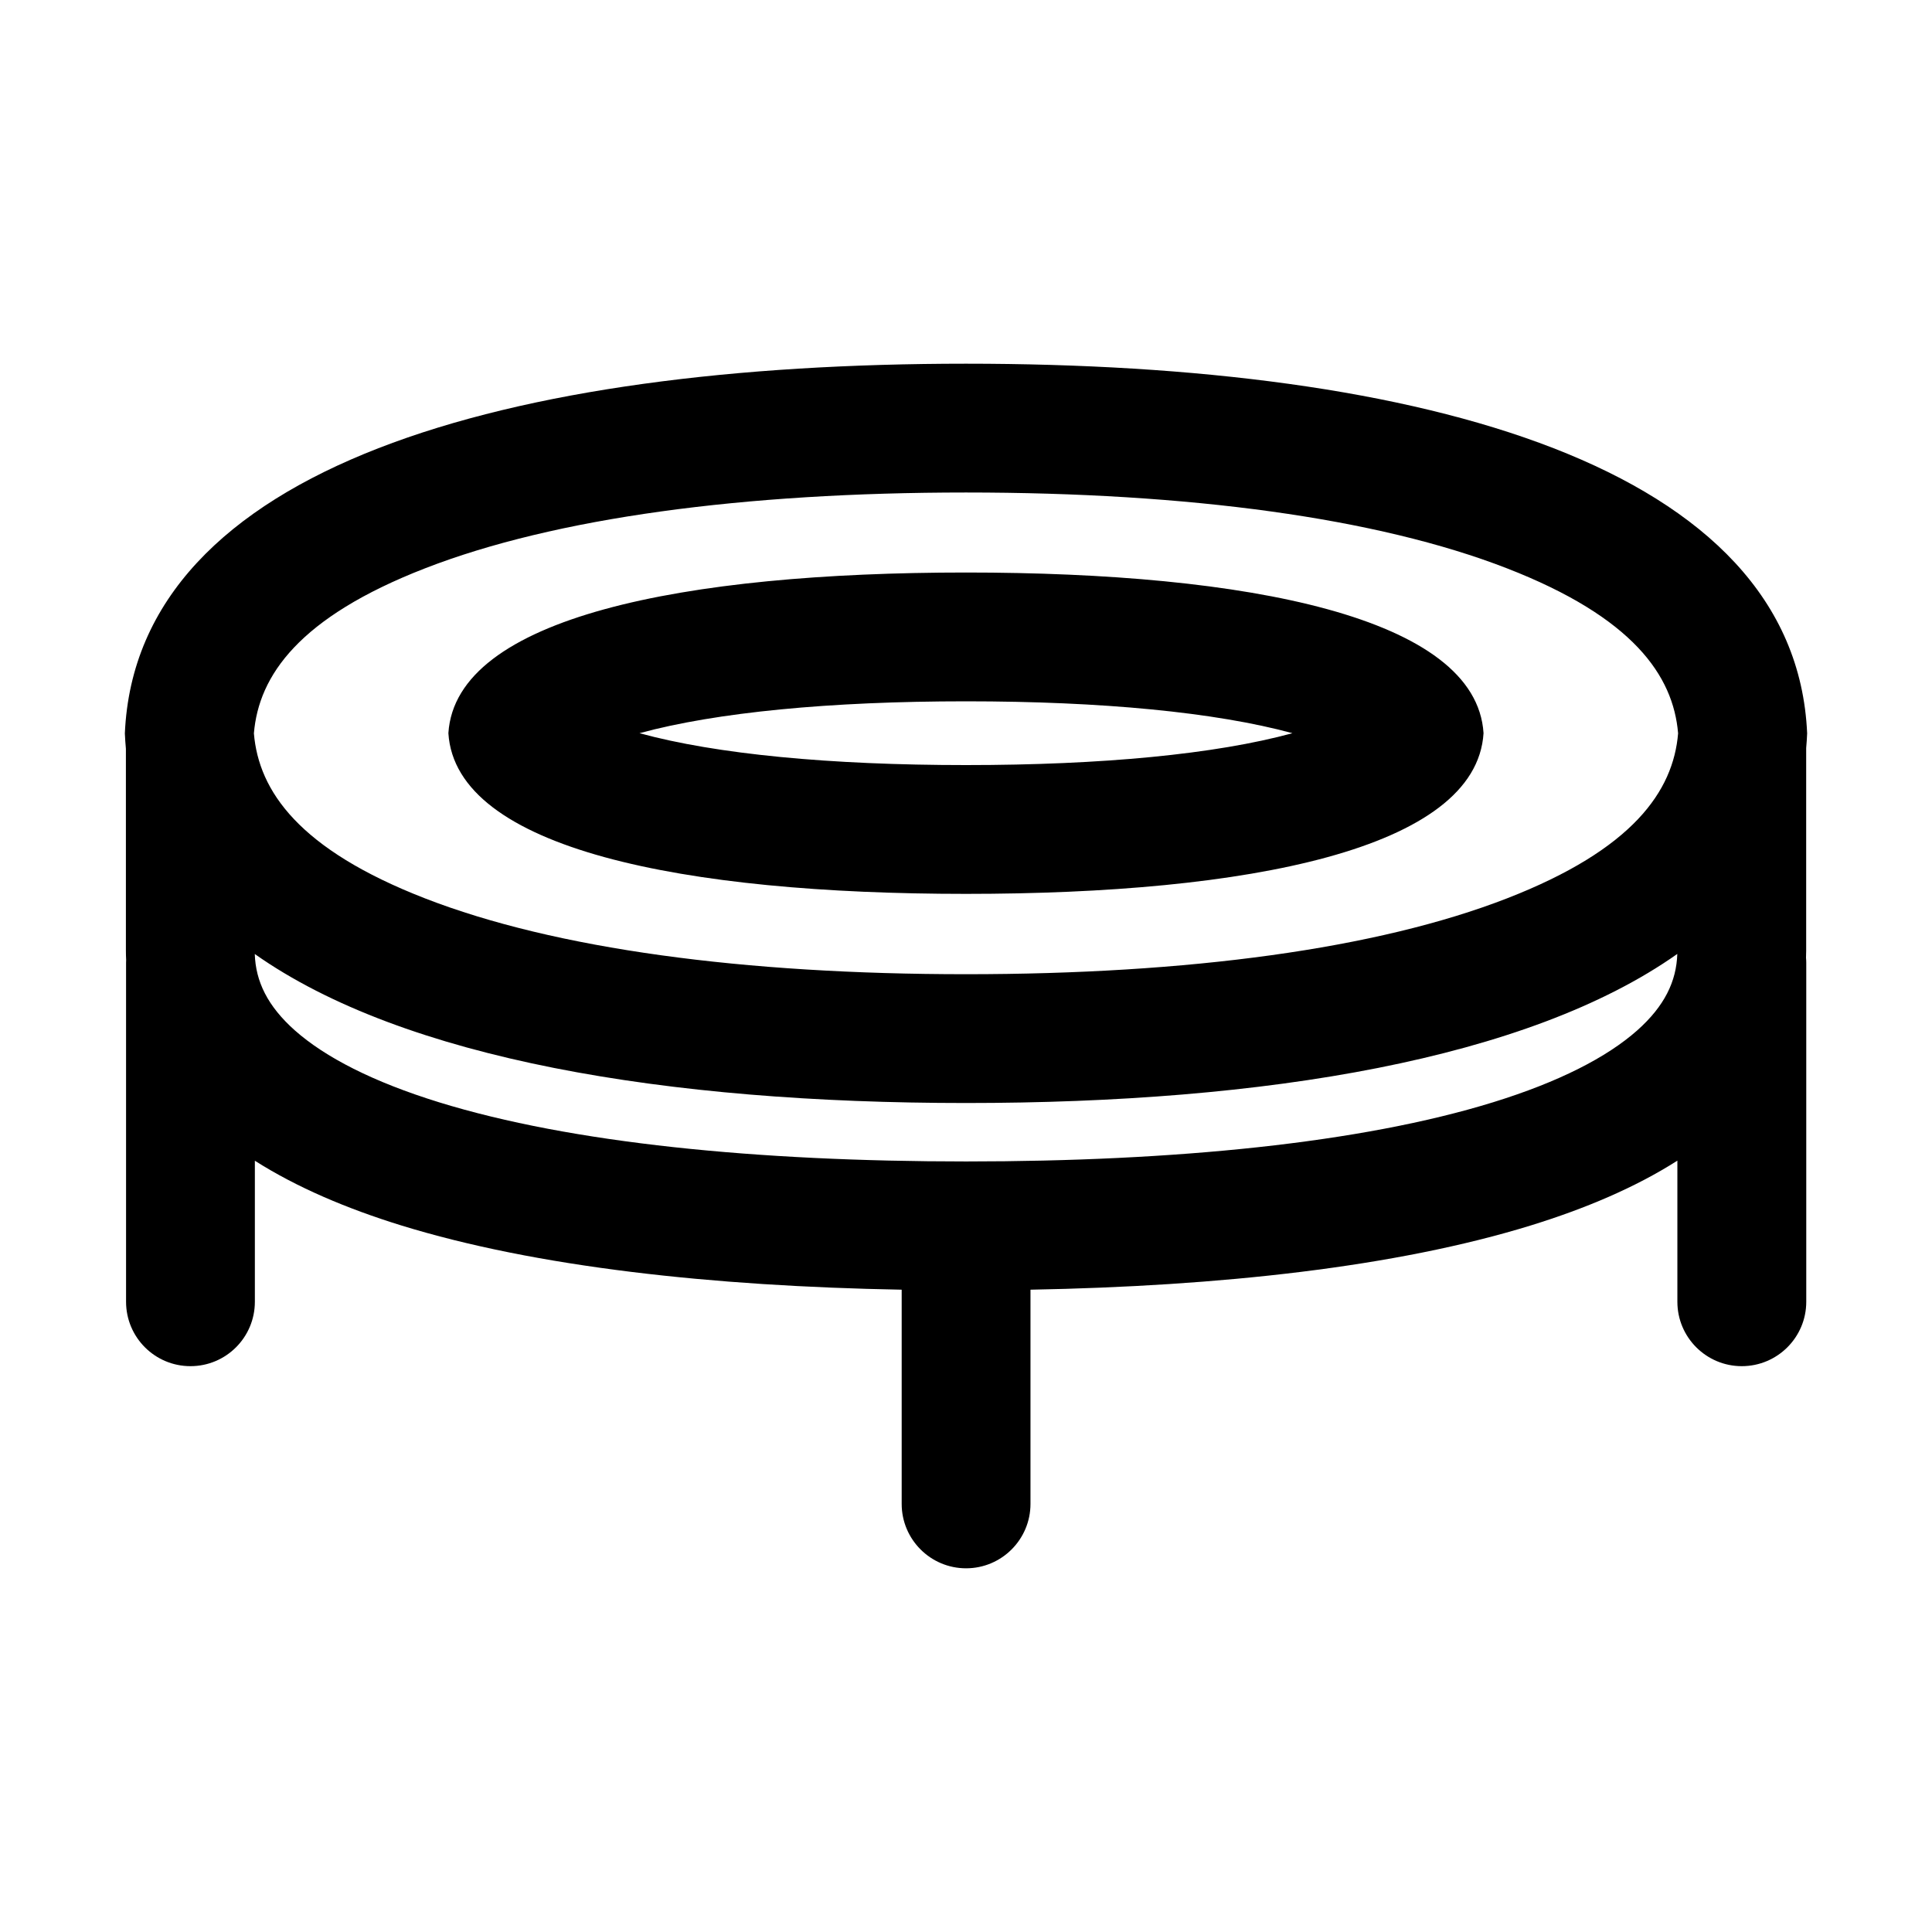 <svg width="100%" height="100%" viewBox="0 0 24 24" fill="none" xmlns="http://www.w3.org/2000/svg">
<path fill-rule="evenodd" clip-rule="evenodd" d="M3.154 9.11C3.214 9.828 3.715 10.552 5.28 11.16C6.895 11.788 9.241 12.102 12 12.102C14.759 12.102 17.105 11.788 18.72 11.16C20.285 10.552 20.786 9.828 20.846 9.11C20.786 8.392 20.285 7.668 18.72 7.06C17.105 6.432 14.759 6.118 12 6.118C9.241 6.118 6.895 6.432 5.28 7.06C3.715 7.668 3.214 8.392 3.154 9.11ZM22.449 9.11C22.303 5.788 17.681 4.518 12 4.518C6.319 4.518 1.697 5.788 1.551 9.11C1.554 9.175 1.558 9.239 1.564 9.302V11.81C1.564 11.848 1.565 11.887 1.567 11.925C1.566 11.936 1.566 11.948 1.566 11.959L1.566 16.171C1.566 16.613 1.924 16.971 2.366 16.971C2.808 16.971 3.166 16.613 3.166 16.171V14.419C3.69 14.752 4.31 15.014 4.982 15.222C6.66 15.74 8.851 15.978 11.201 16.021L11.201 18.682C11.201 19.123 11.559 19.482 12.001 19.482C12.443 19.482 12.801 19.123 12.801 18.682L12.801 16.021C15.15 15.978 17.341 15.74 19.019 15.222C19.692 15.014 20.313 14.752 20.837 14.418V16.171C20.837 16.613 21.196 16.971 21.637 16.971C22.079 16.971 22.438 16.613 22.438 16.171V11.959C22.438 11.939 22.437 11.918 22.435 11.898C22.436 11.869 22.437 11.839 22.437 11.81V9.292C22.442 9.232 22.447 9.171 22.449 9.11ZM12 13.702C15.718 13.702 18.983 13.158 20.836 11.85C20.825 12.191 20.678 12.498 20.337 12.801C19.962 13.133 19.369 13.439 18.547 13.693C16.906 14.2 14.591 14.428 12.001 14.428C9.41 14.428 7.095 14.2 5.454 13.693C4.632 13.439 4.039 13.133 3.664 12.801C3.323 12.498 3.176 12.191 3.165 11.851C5.018 13.158 8.282 13.702 12 13.702ZM12 9.504C10.313 9.504 8.899 9.369 7.944 9.108C8.899 8.848 10.313 8.712 12 8.712C13.687 8.712 15.1 8.848 16.055 9.108C15.1 9.369 13.687 9.504 12 9.504ZM12 7.112C15.495 7.112 18.339 7.664 18.429 9.108C18.339 10.552 15.495 11.104 12 11.104C8.504 11.104 5.661 10.552 5.57 9.108C5.661 7.664 8.504 7.112 12 7.112Z" fill="current"/>
</svg>
